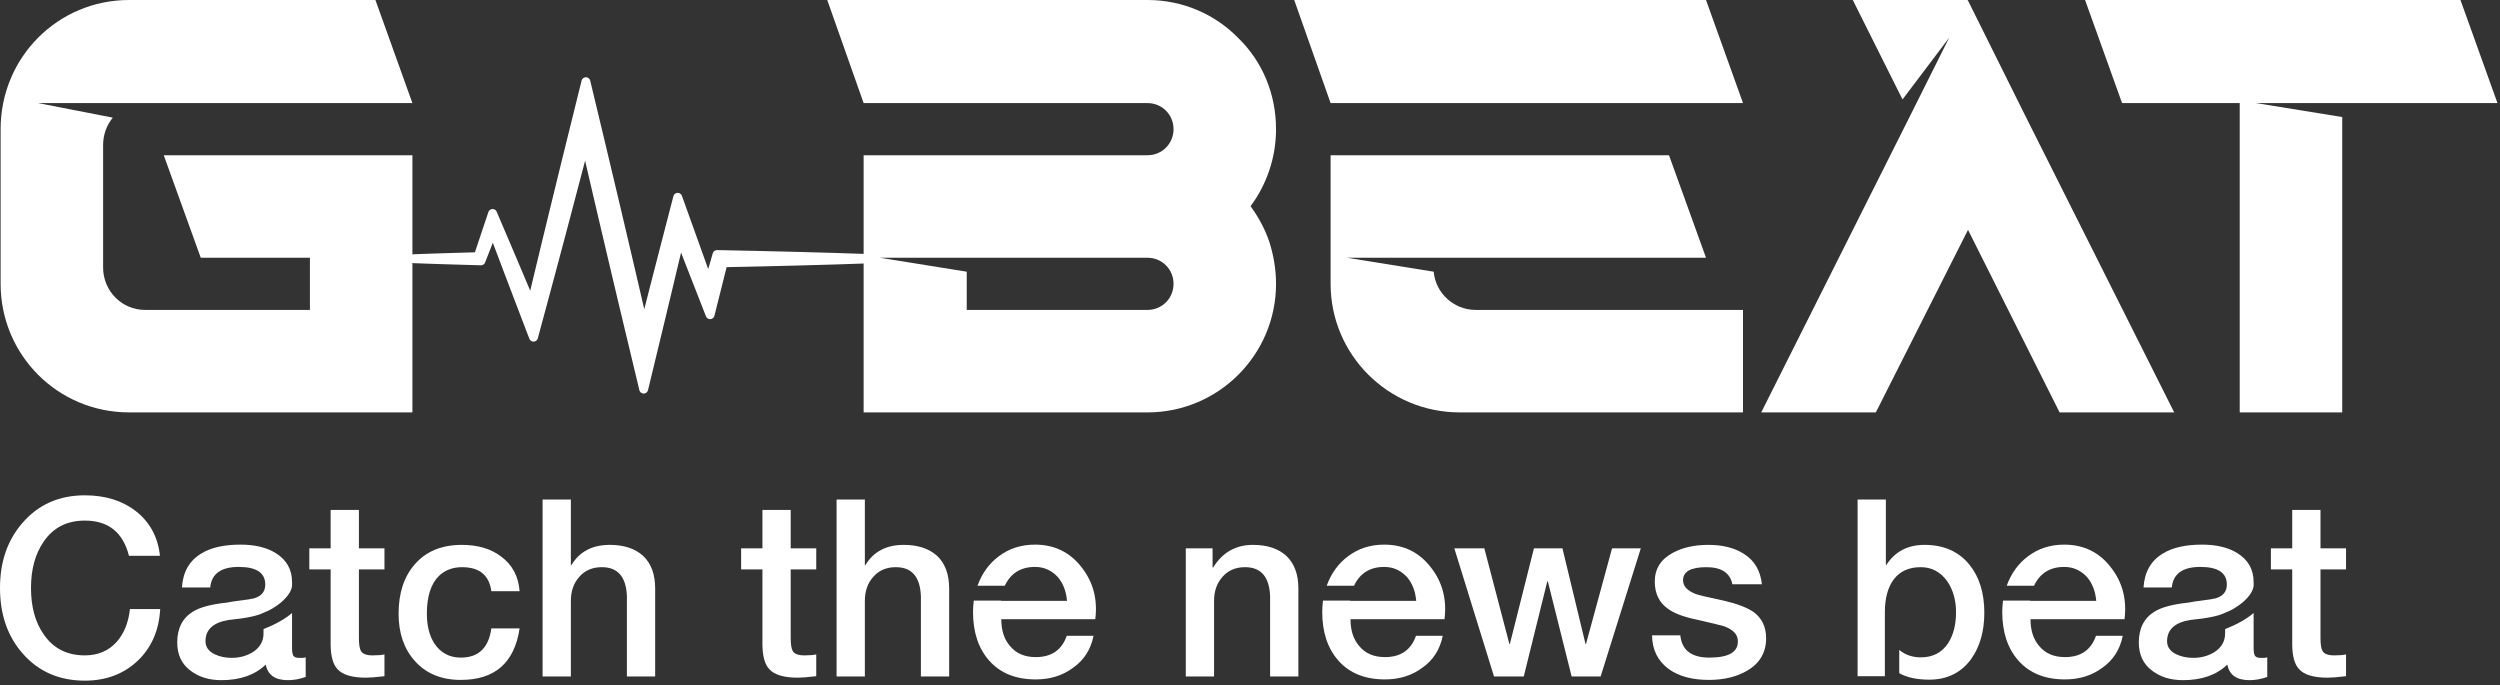 <svg width="281" height="77" viewBox="0 0 281 77" fill="none" xmlns="http://www.w3.org/2000/svg">
<rect x="0" y="0" width="281" height="77" fill="#333333" stroke="none"/>
<path d="M89.622 28.813C88.173 28.776 86.725 28.74 85.276 28.708L80.93 28.616L80.595 28.609L80.495 28.956L79.652 31.872L78.559 28.81L76.904 24.205L76.175 22.176L75.629 24.282L74.606 28.231L73.589 32.182L72.579 36.134L72.392 36.87L72.337 36.632L71.533 33.166L70.726 29.701L69.914 26.238L69.098 22.775L68.277 19.314L67.453 15.854L66.624 12.394L65.855 9.184L65.064 12.38L63.609 18.263C63.127 20.225 62.646 22.187 62.168 24.15L61.453 27.095L60.742 30.041L60.035 32.988L59.728 34.277L59.232 33.096L58.065 30.331L56.893 27.569L55.715 24.808L55.368 23.995L55.092 24.82L54.391 26.908L53.743 28.85L52.053 28.898L50.199 28.953L48.344 29.013C47.726 29.034 47.107 29.055 46.489 29.08C47.107 29.104 47.726 29.125 48.344 29.146L50.199 29.206L52.053 29.262L53.908 29.314L54.061 29.318L54.123 29.161L54.923 27.11L55.401 25.88L56.154 27.88L57.216 30.689L58.284 33.495L59.356 36.3L59.967 37.897L60.418 36.226L61.207 33.301L61.992 30.375L62.773 27.447L63.549 24.519C64.066 22.566 64.58 20.613 65.092 18.659L65.794 15.964L65.859 16.247L66.662 19.713L67.47 23.177L68.282 26.641L69.098 30.104L69.918 33.565L70.743 37.025L71.572 40.484L72.35 43.734L73.133 40.494L74.091 36.528L75.043 32.56L75.989 28.591L76.434 26.708L77.424 29.256L79.206 33.812L79.815 35.37L80.22 33.762L81.282 29.535L85.276 29.451C86.725 29.419 88.173 29.383 89.622 29.346C91.07 29.309 92.519 29.267 93.968 29.224C95.416 29.18 96.865 29.135 98.314 29.079C96.865 29.024 95.416 28.979 93.968 28.934C92.519 28.891 91.07 28.849 89.622 28.812V28.813Z" fill="white" stroke="white" stroke-linejoin="round"/>
<path d="M14.494 62.469C13.825 59.833 12.171 58.514 9.533 58.514C7.526 58.514 5.983 59.303 4.906 60.882C3.958 62.256 3.484 63.992 3.484 66.09C3.484 68.206 3.958 69.942 4.906 71.297C5.983 72.876 7.526 73.665 9.533 73.665C11.019 73.665 12.218 73.154 13.128 72.133C13.946 71.204 14.438 69.979 14.606 68.457H18.006C17.876 70.852 17.03 72.792 15.47 74.277C13.89 75.763 11.911 76.505 9.533 76.505C6.652 76.505 4.32 75.484 2.536 73.442C0.845 71.511 0 69.06 0 66.09C0 63.138 0.845 60.696 2.536 58.765C4.32 56.704 6.652 55.674 9.533 55.674C11.837 55.674 13.751 56.268 15.274 57.456C16.854 58.7 17.755 60.371 17.978 62.469H14.494Z" fill="white"/>
<path d="M29.871 74.695C28.663 75.865 27 76.45 24.882 76.45C23.507 76.45 22.355 76.097 21.426 75.391C20.422 74.649 19.92 73.59 19.92 72.216C19.92 70.62 20.515 69.459 21.704 68.735C22.485 68.252 23.748 67.918 25.495 67.733C25.829 67.658 26.378 67.575 27.14 67.482C27.456 67.445 27.725 67.408 27.948 67.371C28.189 67.333 28.385 67.296 28.533 67.259C29.388 67.018 29.815 66.498 29.815 65.7C29.815 64.381 28.821 63.722 26.833 63.722C24.845 63.722 23.776 64.493 23.628 66.034H20.45C20.561 64.289 21.286 63.017 22.624 62.218C23.702 61.55 25.17 61.216 27.028 61.216C28.645 61.216 29.964 61.532 30.986 62.163C32.212 62.924 32.826 64.01 32.826 65.421V65.867C32.751 66.442 32.343 67.055 31.599 67.705C30.968 68.225 30.308 68.615 29.62 68.874C29.249 69.06 28.738 69.218 28.087 69.348C27.456 69.478 26.666 69.589 25.718 69.682C23.971 69.961 23.098 70.759 23.098 72.077C23.098 72.727 23.451 73.219 24.157 73.553C24.715 73.813 25.346 73.943 26.052 73.943C26.907 73.943 27.678 73.739 28.366 73.33C29.202 72.811 29.62 72.096 29.62 71.186V70.713C30.977 70.174 32.045 69.571 32.826 68.902V72.857C32.826 73.228 32.872 73.507 32.965 73.692C33.077 73.859 33.281 73.943 33.578 73.943H33.913C33.95 73.943 34.006 73.943 34.08 73.943C34.154 73.924 34.247 73.906 34.359 73.887V76.087C33.69 76.329 33.021 76.45 32.352 76.45C30.921 76.45 30.094 75.865 29.871 74.695Z" fill="white"/>
<path d="M34.767 61.634H37.164V57.317H40.342V61.634H43.213V64.001H40.342V71.687C40.342 72.411 40.416 72.903 40.565 73.163C40.751 73.497 41.188 73.665 41.875 73.665C42.488 73.665 42.934 73.627 43.213 73.553V76.004C42.284 76.115 41.596 76.171 41.15 76.171C39.59 76.171 38.521 75.855 37.945 75.224C37.443 74.704 37.183 73.794 37.164 72.495V64.001H34.767V61.634Z" fill="white"/>
<path d="M55.227 66.451C54.985 64.651 53.889 63.75 51.938 63.75C50.897 63.75 50.033 64.075 49.345 64.725C48.435 65.616 47.98 67.036 47.98 68.986C47.98 70.36 48.268 71.483 48.844 72.356C49.55 73.395 50.535 73.915 51.798 73.915C53.786 73.915 54.929 72.82 55.227 70.629H58.404C57.828 74.491 55.626 76.422 51.798 76.422C49.605 76.422 47.877 75.707 46.614 74.277C45.406 72.922 44.802 71.158 44.802 68.986C44.802 66.684 45.397 64.846 46.586 63.472C47.849 61.986 49.624 61.244 51.91 61.244C53.694 61.244 55.152 61.671 56.286 62.525C57.568 63.453 58.274 64.762 58.404 66.451H55.227Z" fill="white"/>
<path d="M60.987 56.147H64.165V63.527H64.22C65.131 62.005 66.571 61.244 68.541 61.244C70.12 61.244 71.365 61.652 72.276 62.469C73.186 63.323 73.641 64.549 73.641 66.145V76.032H70.464V66.981C70.371 64.827 69.433 63.75 67.649 63.75C66.59 63.75 65.744 64.112 65.112 64.836C64.48 65.542 64.165 66.442 64.165 67.538V76.032H60.987V56.147Z" fill="white"/>
<path d="M83.301 61.634H85.698V57.317H88.875V61.634H91.746V64.001H88.875V71.687C88.875 72.411 88.95 72.903 89.098 73.163C89.284 73.497 89.721 73.665 90.408 73.665C91.021 73.665 91.467 73.627 91.746 73.553V76.004C90.817 76.115 90.129 76.171 89.683 76.171C88.123 76.171 87.054 75.855 86.478 75.224C85.976 74.704 85.716 73.794 85.698 72.495V64.001H83.301V61.634Z" fill="white"/>
<path d="M94.032 56.147H97.21V63.527H97.265C98.176 62.005 99.616 61.244 101.586 61.244C103.165 61.244 104.41 61.652 105.321 62.469C106.231 63.323 106.686 64.549 106.686 66.145V76.032H103.509V66.981C103.416 64.827 102.478 63.75 100.694 63.75C99.635 63.75 98.789 64.112 98.157 64.836C97.525 65.542 97.21 66.442 97.21 67.538V76.032H94.032V56.147Z" fill="white"/>
<path d="M122.915 71.464C122.599 73.024 121.818 74.231 120.573 75.085C119.421 75.939 118.037 76.366 116.42 76.366C114.172 76.366 112.425 75.66 111.18 74.249C109.972 72.876 109.368 71.056 109.368 68.791C109.368 68.42 109.396 67.993 109.452 67.51H112.546V67.538H119.932C119.839 66.461 119.496 65.57 118.901 64.864C118.195 64.103 117.34 63.722 116.337 63.722C114.739 63.722 113.605 64.428 112.936 65.839H109.87C110.372 64.446 111.171 63.342 112.267 62.525C113.419 61.652 114.776 61.216 116.337 61.216C118.529 61.216 120.285 62.079 121.605 63.806C122.887 65.458 123.389 67.389 123.11 69.599H112.546C112.546 70.843 112.862 71.836 113.494 72.578C114.181 73.433 115.157 73.859 116.42 73.859C118.186 73.859 119.347 73.061 119.904 71.464H122.915Z" fill="white"/>
<path d="M133.283 61.634H136.293V63.75L136.349 63.806C137.39 62.098 138.886 61.244 140.837 61.244C142.416 61.244 143.661 61.652 144.572 62.469C145.482 63.323 145.938 64.549 145.938 66.145V76.032H142.76V66.981C142.667 64.827 141.729 63.75 139.945 63.75C138.886 63.75 138.04 64.112 137.408 64.836C136.777 65.542 136.461 66.442 136.461 67.538V76.032H133.283V61.634Z" fill="white"/>
<path d="M162.166 71.464C161.85 73.024 161.069 74.231 159.824 75.085C158.672 75.939 157.288 76.366 155.671 76.366C153.423 76.366 151.676 75.66 150.431 74.249C149.223 72.876 148.619 71.056 148.619 68.791C148.619 68.42 148.647 67.993 148.703 67.51H151.797V67.538H159.183C159.09 66.461 158.747 65.57 158.152 64.864C157.446 64.103 156.591 63.722 155.588 63.722C153.99 63.722 152.856 64.428 152.187 65.839H149.121C149.623 64.446 150.422 63.342 151.518 62.525C152.67 61.652 154.027 61.216 155.588 61.216C157.78 61.216 159.536 62.079 160.856 63.806C162.138 65.458 162.64 67.389 162.361 69.599H151.797C151.797 70.843 152.113 71.836 152.745 72.578C153.432 73.433 154.408 73.859 155.671 73.859C157.437 73.859 158.598 73.061 159.156 71.464H162.166Z" fill="white"/>
<path d="M163.466 61.634H166.839L169.654 72.383H169.71L172.414 61.634H175.619L178.211 72.383H178.267L181.194 61.634H184.427L179.912 76.032H176.65L173.975 65.338H173.919L171.271 76.032H167.926L163.466 61.634Z" fill="white"/>
<path d="M188.868 71.409C189.035 73.08 190.122 73.915 192.129 73.915C194.322 73.915 195.39 73.284 195.334 72.021C195.316 71.316 194.814 70.778 193.829 70.406C193.736 70.369 193.42 70.285 192.882 70.156C192.343 70.025 191.59 69.849 190.624 69.626C189.193 69.329 188.134 68.921 187.446 68.401C186.48 67.714 185.997 66.702 185.997 65.365C185.997 63.936 186.675 62.859 188.032 62.135C189.128 61.541 190.457 61.244 192.018 61.244C193.634 61.244 194.963 61.578 196.003 62.246C197.193 62.989 197.871 64.131 198.038 65.672H194.721C194.461 64.391 193.486 63.75 191.795 63.75C190.048 63.75 189.174 64.242 189.174 65.226C189.174 65.895 189.667 66.414 190.652 66.786C190.968 66.897 192.036 67.148 193.857 67.538C195.269 67.872 196.338 68.28 197.063 68.763C198.029 69.45 198.512 70.443 198.512 71.743C198.512 73.321 197.815 74.528 196.422 75.363C195.232 76.069 193.783 76.422 192.073 76.422C190.197 76.422 188.691 76.013 187.558 75.196C186.331 74.287 185.709 73.024 185.69 71.409H188.868Z" fill="white"/>
<path d="M212.027 63.499C212.993 61.996 214.424 61.244 216.319 61.244C218.475 61.244 220.157 61.986 221.365 63.472C222.479 64.846 223.037 66.647 223.037 68.874C223.037 70.972 222.535 72.718 221.532 74.11C220.398 75.633 218.837 76.394 216.849 76.394C215.474 76.394 214.35 76.152 213.476 75.67V73.052C214.145 73.609 214.954 73.887 215.901 73.887C217.239 73.887 218.261 73.358 218.967 72.3C219.562 71.372 219.859 70.211 219.859 68.819C219.859 67.463 219.525 66.294 218.856 65.31C218.094 64.27 217.109 63.75 215.901 63.75C214.563 63.75 213.551 64.205 212.863 65.115C212.194 66.006 211.86 67.241 211.86 68.819V76.004H208.794V56.147H211.971V63.499H212.027Z" fill="white"/>
<path d="M238.599 71.464C238.283 73.024 237.503 74.231 236.258 75.085C235.106 75.939 233.722 76.366 232.105 76.366C229.856 76.366 228.11 75.66 226.865 74.249C225.657 72.876 225.053 71.056 225.053 68.791C225.053 68.42 225.081 67.993 225.137 67.51H228.23V67.538H235.617C235.524 66.461 235.18 65.57 234.586 64.864C233.879 64.103 233.025 63.722 232.021 63.722C230.423 63.722 229.29 64.428 228.621 65.839H225.555C226.056 64.446 226.855 63.342 227.952 62.525C229.104 61.652 230.46 61.216 232.021 61.216C234.214 61.216 235.97 62.079 237.289 63.806C238.571 65.458 239.073 67.389 238.794 69.599H228.23C228.23 70.843 228.546 71.836 229.178 72.578C229.866 73.433 230.841 73.859 232.105 73.859C233.87 73.859 235.032 73.061 235.589 71.464H238.599Z" fill="white"/>
<path d="M250.352 74.695C249.145 75.865 247.482 76.45 245.363 76.45C243.988 76.45 242.836 76.097 241.907 75.391C240.903 74.649 240.402 73.59 240.402 72.216C240.402 70.62 240.996 69.459 242.186 68.735C242.966 68.252 244.23 67.918 245.976 67.733C246.311 67.658 246.859 67.575 247.621 67.482C247.937 67.445 248.206 67.408 248.429 67.371C248.671 67.333 248.866 67.296 249.015 67.259C249.869 67.018 250.297 66.498 250.297 65.7C250.297 64.381 249.303 63.722 247.314 63.722C245.326 63.722 244.258 64.493 244.109 66.034H240.931C241.043 64.289 241.768 63.017 243.105 62.218C244.183 61.55 245.651 61.216 247.509 61.216C249.126 61.216 250.445 61.532 251.467 62.163C252.694 62.924 253.307 64.01 253.307 65.421V65.867C253.233 66.442 252.824 67.055 252.081 67.705C251.449 68.225 250.789 68.615 250.102 68.874C249.73 69.06 249.219 69.218 248.569 69.348C247.937 69.478 247.147 69.589 246.199 69.682C244.453 69.961 243.579 70.759 243.579 72.077C243.579 72.727 243.932 73.219 244.638 73.553C245.196 73.813 245.828 73.943 246.534 73.943C247.389 73.943 248.16 73.739 248.847 73.33C249.683 72.811 250.102 72.096 250.102 71.186V70.713C251.458 70.174 252.527 69.571 253.307 68.902V72.857C253.307 73.228 253.353 73.507 253.446 73.692C253.558 73.859 253.762 73.943 254.06 73.943H254.394C254.431 73.943 254.487 73.943 254.561 73.943C254.636 73.924 254.729 73.906 254.84 73.887V76.087C254.171 76.329 253.502 76.45 252.833 76.45C251.402 76.45 250.575 75.865 250.352 74.695Z" fill="white"/>
<path d="M255.249 61.634H257.646V57.317H260.823V61.634H263.694V64.001H260.823V71.687C260.823 72.411 260.898 72.903 261.046 73.163C261.232 73.497 261.669 73.665 262.356 73.665C262.97 73.665 263.416 73.627 263.694 73.553V76.004C262.765 76.115 262.078 76.171 261.632 76.171C260.071 76.171 259.002 75.855 258.426 75.224C257.925 74.704 257.664 73.794 257.646 72.495V64.001H255.249V61.634Z" fill="white"/>
<path d="M18.406 17.45H46.355V46.354H14.52C6.477 46.354 0.069 39.878 0.069 31.903V14.52C0.069 6.475 6.477 0 14.52 0H42.197L46.355 11.588H4.296L12.681 13.224C12 14.041 11.59 15.132 11.59 16.292V30.062C11.59 32.72 13.704 34.833 16.294 34.833H34.835V28.971H22.565L18.406 17.45Z" fill="white"/>
<path d="M142.676 27.199C143.153 28.699 143.426 30.267 143.426 31.903C143.426 39.878 136.951 46.354 128.975 46.354H97.072V17.45H128.975C130.61 17.45 131.906 16.155 131.906 14.519C131.906 12.882 130.612 11.587 128.975 11.587H97.072L92.982 0H128.975C132.997 0 136.61 1.635 139.2 4.294C141.858 6.885 143.426 10.498 143.426 14.519C143.426 17.791 142.335 20.79 140.563 23.175C141.45 24.403 142.199 25.766 142.676 27.198V27.199ZM128.975 34.834C130.61 34.834 131.906 33.539 131.906 31.903C131.906 30.266 130.612 28.971 128.975 28.971H98.913L108.661 30.539V34.833H128.975V34.834Z" fill="white"/>
<path d="M195.913 11.588H149.56L145.47 0H191.756L195.915 11.588H195.913ZM164.08 46.354C156.036 46.354 149.56 39.878 149.56 31.903V17.45H187.597L191.756 28.971H151.4L161.148 30.539C161.352 32.924 163.397 34.833 165.851 34.833H195.913V46.354H164.08Z" fill="white"/>
<path d="M244.382 46.354H231.499L221.205 25.835L210.844 46.354H197.961L214.73 12.952L219.093 4.226L213.843 11.179L208.253 0H221.136L221.204 0.068L227.612 12.951L244.381 46.352L244.382 46.354Z" fill="white"/>
<path d="M253.586 11.588L263.266 13.156V46.354H251.745V11.588H238.521L234.362 0H276.557L280.716 11.588H253.586Z" fill="white"/>
</svg>
